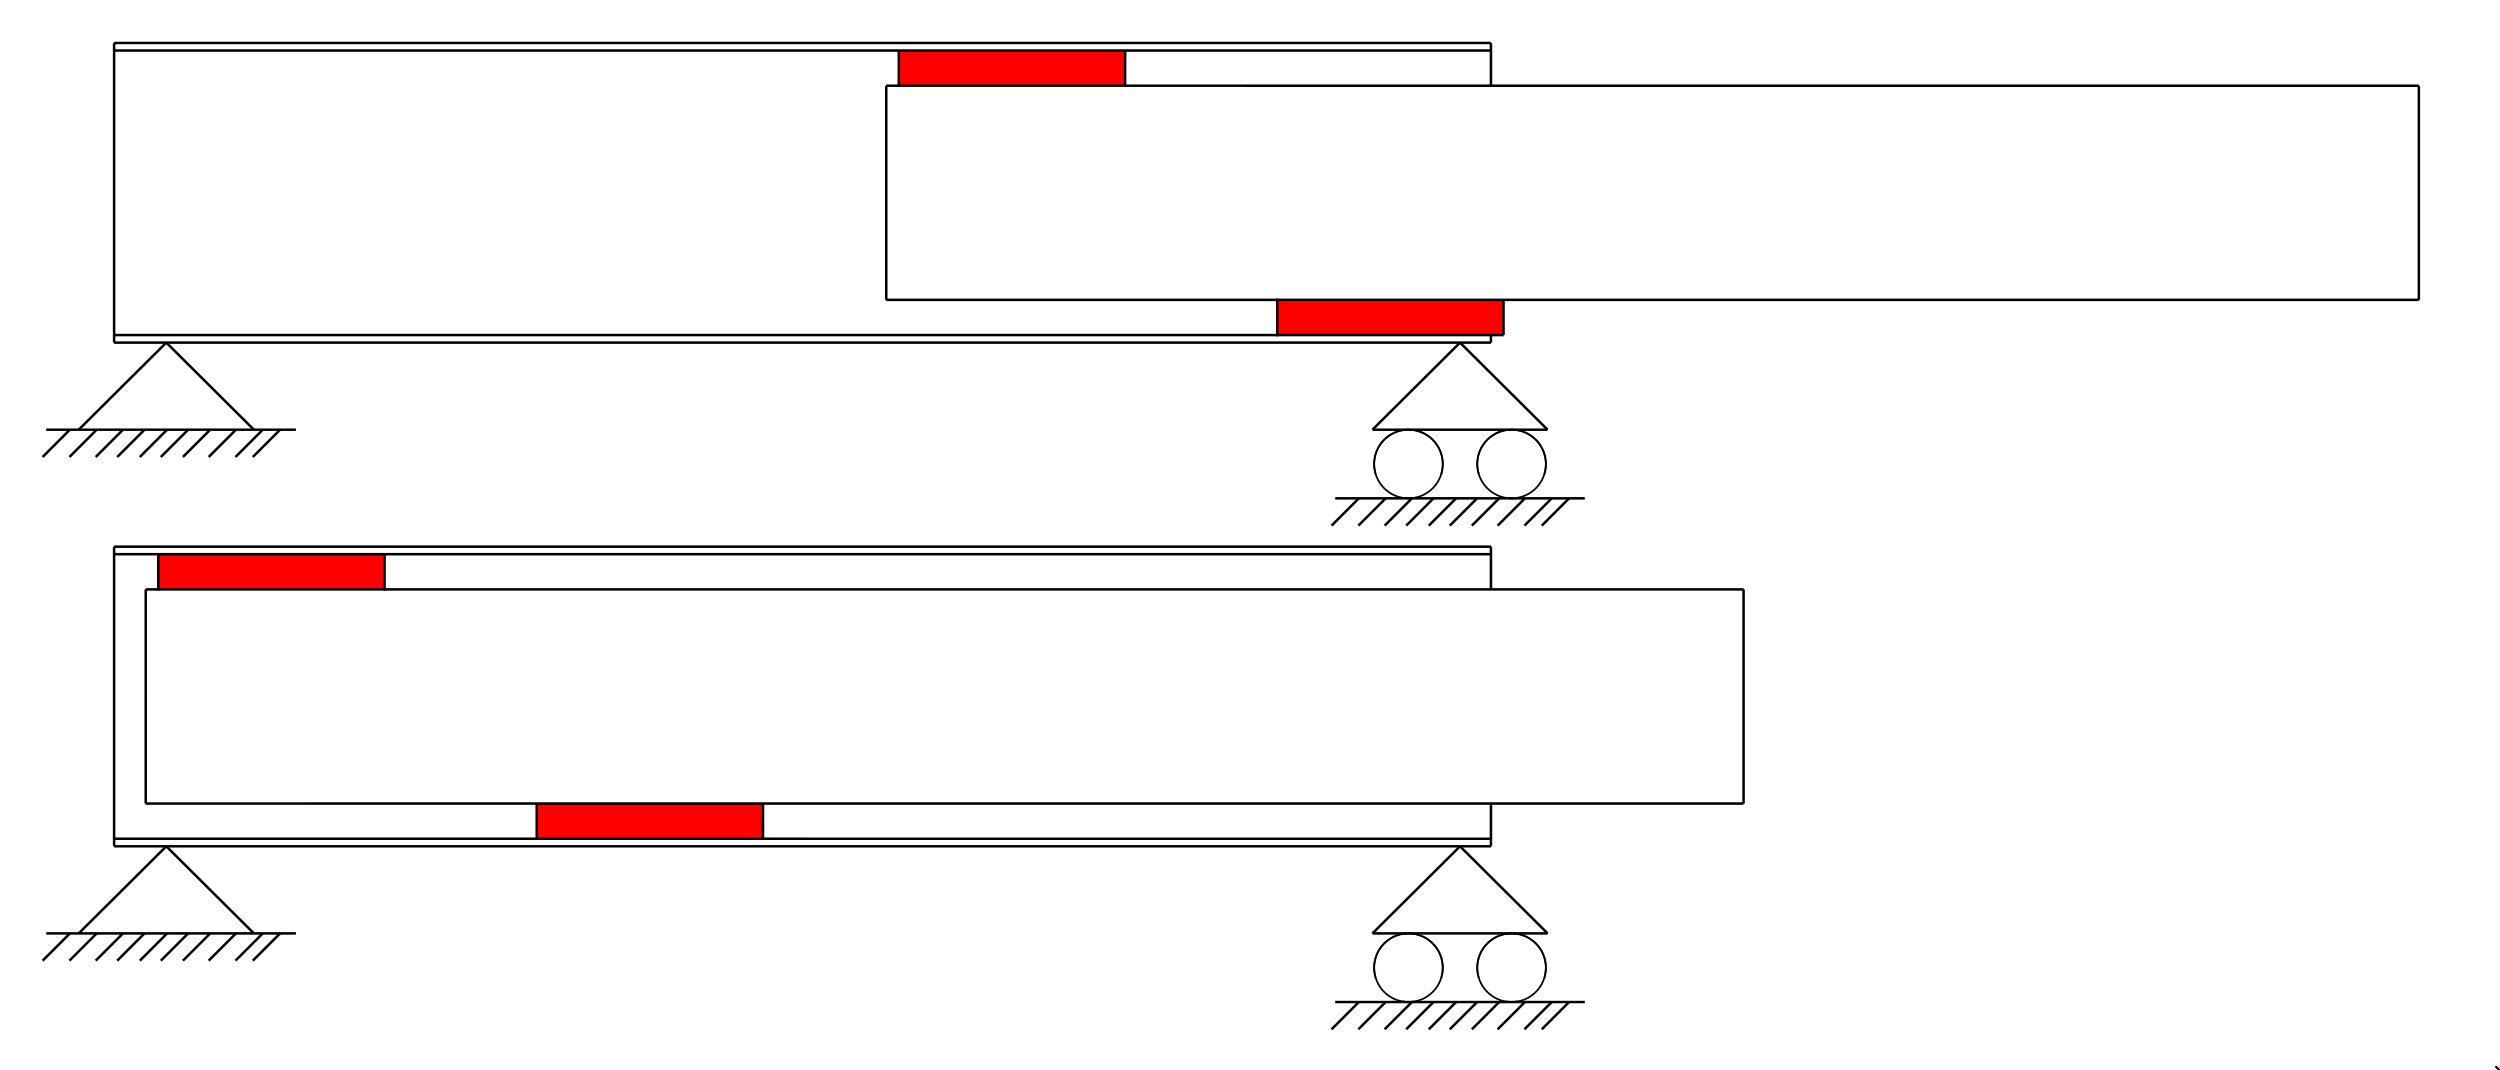 <?xml version="1.0" encoding="UTF-8" standalone="no"?>
<!-- Created with Inkscape (http://www.inkscape.org/) -->

<svg
   xmlns:dc="http://purl.org/dc/elements/1.1/"
   xmlns:cc="http://creativecommons.org/ns#"
   xmlns:rdf="http://www.w3.org/1999/02/22-rdf-syntax-ns#"
   xmlns:svg="http://www.w3.org/2000/svg"
   xmlns="http://www.w3.org/2000/svg"
   xmlns:sodipodi="http://sodipodi.sourceforge.net/DTD/sodipodi-0.dtd"
   xmlns:inkscape="http://www.inkscape.org/namespaces/inkscape"
   id="svg2"
   version="1.1"
   inkscape:version="0.48.4 r9939"
   width="1061.728"
   height="454.535"
   xml:space="preserve"
   sodipodi:docname="figure 15 rev 1.pdf"><defs
     id="defs6"><clipPath
       clipPathUnits="userSpaceOnUse"
       id="clipPath16"><path
         d="m 4,479 3500,0 0,1521 L 4,2000 4,479 z"
         id="path18"
         inkscape:connector-curvature="0" /></clipPath><clipPath
       clipPathUnits="userSpaceOnUse"
       id="clipPath216"><path
         d="m 4,479 3500,0 0,1521 L 4,2000 4,479 z"
         id="path218"
         inkscape:connector-curvature="0" /></clipPath></defs><sodipodi:namedview
     pagecolor="#ffffff"
     bordercolor="#666666"
     borderopacity="1"
     objecttolerance="10"
     gridtolerance="10"
     guidetolerance="10"
     inkscape:pageopacity="0"
     inkscape:pageshadow="2"
     inkscape:window-width="1600"
     inkscape:window-height="1127"
     id="namedview4"
     showgrid="false"
     fit-margin-top="5"
     fit-margin-left="5"
     fit-margin-right="0"
     fit-margin-bottom="0"
     units="mm"
     inkscape:zoom="0.89749082"
     inkscape:cx="543.0815"
     inkscape:cy="228.17503"
     inkscape:window-x="-3"
     inkscape:window-y="-3"
     inkscape:window-maximized="1"
     inkscape:current-layer="g10" /><g
     id="g10"
     inkscape:groupmode="layer"
     inkscape:label="figure 15 rev 1"
     transform="matrix(0.3,0,0,-0.3,10.529,598.235)"><g
       id="g12"><g
         id="g14"
         clip-path="url(#clipPath16)"><path
           d="m 1217.74,1569.62 3.56,0 0.01,303.17 -3.56,0 -0.01,-303.17 z"
           style="fill:#000000;fill-opacity:1;fill-rule:nonzero;stroke:none"
           id="path20"
           inkscape:connector-curvature="0" /><path
           d="m 124.66,1509.12 3.56,0 0.01,424.17 -3.56,0 -0.01,-424.17 z"
           style="fill:#000000;fill-opacity:1;fill-rule:nonzero;stroke:none"
           id="path22"
           inkscape:connector-curvature="0" /><path
           d="m 2093.34,1519.79 0,49.83 -320.31,0 0,-49.83 320.31,0 z"
           style="fill:#ff0000;fill-opacity:1;fill-rule:evenodd;stroke:none"
           id="path24"
           inkscape:connector-curvature="0" /><path
           d="m 1219.52,1571.4 0,-3.56 2169.61,0.01 0,3.56 -2169.61,-0.01 z"
           style="fill:#000000;fill-opacity:1;fill-rule:nonzero;stroke:none"
           id="path26"
           inkscape:connector-curvature="0" /><path
           d="m 126.44,1521.58 0,-3.56 1966.9,-0.01 0,3.56 -1966.9,0.01 z"
           style="fill:#000000;fill-opacity:1;fill-rule:nonzero;stroke:none"
           id="path28"
           inkscape:connector-curvature="0" /><path
           d="m 1557.63,1872.79 0,49.81 -320.31,0 0,-49.81 320.31,0 m -512.61,-1066.04 0,49.82 -320.31,0 0,-49.82 320.31,0 z"
           style="fill:#ff0000;fill-opacity:1;fill-rule:evenodd;stroke:none"
           id="path30"
           inkscape:connector-curvature="0" /><path
           d="m 1219.53,1874.57 0,-3.56 2169.6,-0.01 0,3.56 -2169.6,0.01 z"
           style="fill:#000000;fill-opacity:1;fill-rule:nonzero;stroke:none"
           id="path32"
           inkscape:connector-curvature="0" /><path
           d="m 126.44,1510.9 0,-3.56 1949.1,-0.01 0,3.56 -1949.1,0.01 z"
           style="fill:#000000;fill-opacity:1;fill-rule:nonzero;stroke:none"
           id="path34"
           inkscape:connector-curvature="0" /><path
           d="m 126.45,1935.06 0,-3.55 1949.09,0 0,3.55 -1949.09,0 z"
           style="fill:#000000;fill-opacity:1;fill-rule:nonzero;stroke:none"
           id="path36"
           inkscape:connector-curvature="0" /><path
           d="m 126.45,1924.39 0,-3.56 1949.09,-0.01 0,3.56 -1949.09,0.01 z"
           style="fill:#000000;fill-opacity:1;fill-rule:nonzero;stroke:none"
           id="path38"
           inkscape:connector-curvature="0" /><path
           d="m 2073.76,1872.78 3.56,0 0,60.51 -3.56,0 0,-60.51 z"
           style="fill:#000000;fill-opacity:1;fill-rule:nonzero;stroke:none"
           id="path40"
           inkscape:connector-curvature="0" /><path
           d="m 3387.35,1569.63 3.56,0 0,303.15 -3.56,0 0,-303.15 z"
           style="fill:#000000;fill-opacity:1;fill-rule:nonzero;stroke:none"
           id="path42"
           inkscape:connector-curvature="0" /><path
           d="m 2091.56,1519.79 3.56,0 0,49.83 -3.56,0 0,-49.83 z"
           style="fill:#000000;fill-opacity:1;fill-rule:nonzero;stroke:none"
           id="path44"
           inkscape:connector-curvature="0" /><path
           d="m 1555.85,1872.79 3.56,0 0,49.81 -3.56,0 0,-49.81 z"
           style="fill:#000000;fill-opacity:1;fill-rule:nonzero;stroke:none"
           id="path46"
           inkscape:connector-curvature="0" /><path
           d="m 1235.54,1872.79 3.56,0 0,49.82 -3.56,0 0,-49.82 z"
           style="fill:#000000;fill-opacity:1;fill-rule:nonzero;stroke:none"
           id="path48"
           inkscape:connector-curvature="0" /><path
           d="m 1771.25,1517.96 3.56,0 0,53.32 -3.56,0 0,-53.32 z"
           style="fill:#000000;fill-opacity:1;fill-rule:nonzero;stroke:none"
           id="path50"
           inkscape:connector-curvature="0" /><path
           d="m 2073.76,1509.11 3.56,0 0,10.68 -3.56,0 0,-10.68 z"
           style="fill:#000000;fill-opacity:1;fill-rule:nonzero;stroke:none"
           id="path52"
           inkscape:connector-curvature="0" /><path
           d="m 169.42,856.57 3.56,0 0,303.17 -3.55,0 -0.01,-303.17 z"
           style="fill:#000000;fill-opacity:1;fill-rule:nonzero;stroke:none"
           id="path54"
           inkscape:connector-curvature="0" /><path
           d="m 124.66,796.07 3.56,0 0.01,424.17 -3.56,0 -0.01,-424.17 z"
           style="fill:#000000;fill-opacity:1;fill-rule:nonzero;stroke:none"
           id="path56"
           inkscape:connector-curvature="0" /><path
           d="m 171.2,858.35 0,-3.56 2261.96,0.01 0,3.56 -2261.96,-0.01 z"
           style="fill:#000000;fill-opacity:1;fill-rule:nonzero;stroke:none"
           id="path58"
           inkscape:connector-curvature="0" /><path
           d="m 126.44,808.53 0,-3.56 1949.1,-0.01 0,3.56 -1949.1,0.01 z"
           style="fill:#000000;fill-opacity:1;fill-rule:nonzero;stroke:none"
           id="path60"
           inkscape:connector-curvature="0" /><path
           d="m 509.31,1159.74 0,49.82 -320.31,0 0,-49.82 320.31,0 z"
           style="fill:#ff0000;fill-opacity:1;fill-rule:evenodd;stroke:none"
           id="path62"
           inkscape:connector-curvature="0" /><path
           d="m 171.21,1161.52 0,-3.56 2261.95,-0.01 0,3.56 -2261.95,0.01 z"
           style="fill:#000000;fill-opacity:1;fill-rule:nonzero;stroke:none"
           id="path64"
           inkscape:connector-curvature="0" /><path
           d="m 126.44,797.85 0,-3.56 1949.1,0 0,3.55 -1949.1,0.01 z"
           style="fill:#000000;fill-opacity:1;fill-rule:nonzero;stroke:none"
           id="path66"
           inkscape:connector-curvature="0" /><path
           d="m 126.45,1222.02 0,-3.56 1949.09,0 0,3.56 -1949.09,0 z"
           style="fill:#000000;fill-opacity:1;fill-rule:nonzero;stroke:none"
           id="path68"
           inkscape:connector-curvature="0" /><path
           d="m 126.45,1211.34 0,-3.56 1949.09,-0.01 0,3.56 -1949.09,0.01 z"
           style="fill:#000000;fill-opacity:1;fill-rule:nonzero;stroke:none"
           id="path70"
           inkscape:connector-curvature="0" /><path
           d="m 2073.76,1159.74 3.56,0 0,60.5 -3.56,0 0,-60.5 z"
           style="fill:#000000;fill-opacity:1;fill-rule:nonzero;stroke:none"
           id="path72"
           inkscape:connector-curvature="0" /><path
           d="m 2431.38,856.58 3.56,0 0,303.15 -3.56,0 0,-303.15 z"
           style="fill:#000000;fill-opacity:1;fill-rule:nonzero;stroke:none"
           id="path74"
           inkscape:connector-curvature="0" /><path
           d="m 1043.24,806.74 3.56,0 0,49.84 -3.56,0 0,-49.84 z"
           style="fill:#000000;fill-opacity:1;fill-rule:nonzero;stroke:none"
           id="path76"
           inkscape:connector-curvature="0" /><path
           d="m 507.53,1158.08 3.56,0 0,52.81 -3.56,0 0,-52.81 z"
           style="fill:#000000;fill-opacity:1;fill-rule:nonzero;stroke:none"
           id="path78"
           inkscape:connector-curvature="0" /><path
           d="m 187.22,1158.25 3.56,0 0,52.97 -3.56,0 0,-52.97 z"
           style="fill:#000000;fill-opacity:1;fill-rule:nonzero;stroke:none"
           id="path80"
           inkscape:connector-curvature="0" /><path
           d="m 722.93,806.74 3.56,0 0,49.83 -3.56,0 0,-49.83 z"
           style="fill:#000000;fill-opacity:1;fill-rule:nonzero;stroke:none"
           id="path82"
           inkscape:connector-curvature="0" /><path
           d="m 2073.76,796.06 3.56,0 0,60.52 -3.56,0 0,-60.52 z"
           style="fill:#000000;fill-opacity:1;fill-rule:nonzero;stroke:none"
           id="path84"
           inkscape:connector-curvature="0" /><path
           d="m 3503.37,479 -4.95,4.95"
           style="fill:none;stroke:#000000;stroke-width:2.953;stroke-linecap:round;stroke-linejoin:round;stroke-miterlimit:10;stroke-opacity:1;stroke-dasharray:none"
           id="path86"
           inkscape:connector-curvature="0" /><path
           d="m 30.37,1384.05 0,3.56 353.39,0 0,-3.56 -353.39,0 z"
           style="fill:#000000;fill-opacity:1;fill-rule:nonzero;stroke:none"
           id="path88"
           inkscape:connector-curvature="0" /><path
           d="m 77.63,1384.57 -2.51,2.52 123.95,123.29 2.51,-2.52 -123.95,-123.29 z"
           style="fill:#000000;fill-opacity:1;fill-rule:nonzero;stroke:none"
           id="path90"
           inkscape:connector-curvature="0" /><path
           d="m 26.48,1345.94 -2.52,2.52 38.63,38.63 2.52,-2.52 -38.63,-38.63 z"
           style="fill:#000000;fill-opacity:1;fill-rule:nonzero;stroke:none"
           id="path92"
           inkscape:connector-curvature="0" /><path
           d="m 64.42,1345.94 -2.52,2.52 38.63,38.63 2.52,-2.52 -38.63,-38.63 z"
           style="fill:#000000;fill-opacity:1;fill-rule:nonzero;stroke:none"
           id="path94"
           inkscape:connector-curvature="0" /><path
           d="m 101.62,1345.94 -2.52,2.52 38.63,38.63 2.52,-2.52 -38.63,-38.63 z"
           style="fill:#000000;fill-opacity:1;fill-rule:nonzero;stroke:none"
           id="path96"
           inkscape:connector-curvature="0" /><path
           d="m 132.12,1345.94 -2.52,2.52 38.64,38.63 2.51,-2.52 -38.63,-38.63 z"
           style="fill:#000000;fill-opacity:1;fill-rule:nonzero;stroke:none"
           id="path98"
           inkscape:connector-curvature="0" /><path
           d="m 164.11,1345.94 -2.52,2.52 38.64,38.63 2.51,-2.52 -38.63,-38.63 z"
           style="fill:#000000;fill-opacity:1;fill-rule:nonzero;stroke:none"
           id="path100"
           inkscape:connector-curvature="0" /><path
           d="m 193.87,1345.94 -2.52,2.52 38.64,38.63 2.51,-2.52 -38.63,-38.63 z"
           style="fill:#000000;fill-opacity:1;fill-rule:nonzero;stroke:none"
           id="path102"
           inkscape:connector-curvature="0" /><path
           d="m 225.12,1345.94 -2.52,2.52 38.63,38.63 2.52,-2.52 -38.63,-38.63 z"
           style="fill:#000000;fill-opacity:1;fill-rule:nonzero;stroke:none"
           id="path104"
           inkscape:connector-curvature="0" /><path
           d="m 261.57,1345.94 -2.52,2.52 38.64,38.63 2.51,-2.52 -38.63,-38.63 z"
           style="fill:#000000;fill-opacity:1;fill-rule:nonzero;stroke:none"
           id="path106"
           inkscape:connector-curvature="0" /><path
           d="m 299.51,1345.94 -2.51,2.52 38.63,38.63 2.52,-2.52 -38.64,-38.63 z"
           style="fill:#000000;fill-opacity:1;fill-rule:nonzero;stroke:none"
           id="path108"
           inkscape:connector-curvature="0" /><path
           d="m 324.06,1345.94 -2.51,2.52 38.63,38.63 2.52,-2.52 -38.64,-38.63 z"
           style="fill:#000000;fill-opacity:1;fill-rule:nonzero;stroke:none"
           id="path110"
           inkscape:connector-curvature="0" /><path
           d="m 325.54,1387.09 -2.51,-2.52 -123.96,123.29 2.51,2.52 123.96,-123.29 z"
           style="fill:#000000;fill-opacity:1;fill-rule:nonzero;stroke:none"
           id="path112"
           inkscape:connector-curvature="0" /><path
           d="m 1909.05,1384.56 -2.51,2.53 123.96,123.28 2.51,-2.52 -123.96,-123.29 z"
           style="fill:#000000;fill-opacity:1;fill-rule:nonzero;stroke:none"
           id="path114"
           inkscape:connector-curvature="0" /><path
           d="m 2156.96,1387.09 -2.51,-2.53 -123.95,123.29 2.51,2.52 123.95,-123.28 z"
           style="fill:#000000;fill-opacity:1;fill-rule:nonzero;stroke:none"
           id="path116"
           inkscape:connector-curvature="0" /><path
           d="m 1855.06,1286.88 0,3.56 353.38,0 0,-3.56 -353.38,0 z"
           style="fill:#000000;fill-opacity:1;fill-rule:nonzero;stroke:none"
           id="path118"
           inkscape:connector-curvature="0" /><path
           d="m 1851.16,1248.77 -2.51,2.52 38.63,38.63 2.51,-2.52 -38.63,-38.63 z"
           style="fill:#000000;fill-opacity:1;fill-rule:nonzero;stroke:none"
           id="path120"
           inkscape:connector-curvature="0" /><path
           d="m 1889.1,1248.77 -2.51,2.52 38.63,38.63 2.52,-2.52 -38.64,-38.63 z"
           style="fill:#000000;fill-opacity:1;fill-rule:nonzero;stroke:none"
           id="path122"
           inkscape:connector-curvature="0" /><path
           d="m 1926.3,1248.77 -2.51,2.52 38.63,38.63 2.52,-2.52 -38.64,-38.63 z"
           style="fill:#000000;fill-opacity:1;fill-rule:nonzero;stroke:none"
           id="path124"
           inkscape:connector-curvature="0" /><path
           d="m 1956.81,1248.77 -2.52,2.52 38.63,38.63 2.52,-2.52 -38.63,-38.63 z"
           style="fill:#000000;fill-opacity:1;fill-rule:nonzero;stroke:none"
           id="path126"
           inkscape:connector-curvature="0" /><path
           d="m 1988.8,1248.77 -2.52,2.52 38.63,38.63 2.52,-2.52 -38.63,-38.63 z"
           style="fill:#000000;fill-opacity:1;fill-rule:nonzero;stroke:none"
           id="path128"
           inkscape:connector-curvature="0" /><path
           d="m 2018.55,1248.77 -2.51,2.52 38.63,38.63 2.52,-2.52 -38.64,-38.63 z"
           style="fill:#000000;fill-opacity:1;fill-rule:nonzero;stroke:none"
           id="path130"
           inkscape:connector-curvature="0" /><path
           d="m 2049.8,1248.77 -2.52,2.52 38.64,38.63 2.51,-2.52 -38.63,-38.63 z"
           style="fill:#000000;fill-opacity:1;fill-rule:nonzero;stroke:none"
           id="path132"
           inkscape:connector-curvature="0" /><path
           d="m 2086.26,1248.77 -2.52,2.52 38.63,38.63 2.52,-2.52 -38.63,-38.63 z"
           style="fill:#000000;fill-opacity:1;fill-rule:nonzero;stroke:none"
           id="path134"
           inkscape:connector-curvature="0" /><path
           d="m 2124.2,1248.77 -2.52,2.52 38.63,38.63 2.52,-2.52 -38.63,-38.63 z"
           style="fill:#000000;fill-opacity:1;fill-rule:nonzero;stroke:none"
           id="path136"
           inkscape:connector-curvature="0" /><path
           d="m 2148.75,1248.77 -2.52,2.52 38.64,38.63 2.51,-2.52 -38.63,-38.63 z"
           style="fill:#000000;fill-opacity:1;fill-rule:nonzero;stroke:none"
           id="path138"
           inkscape:connector-curvature="0" /><path
           d="m 1950.4,1289.39 c 26.434,-4.62 51.602,13.064 56.218,39.494 4.616,26.43 -13.068,51.599 -39.498,56.215 -26.43,4.616 -51.598,-13.068 -56.215,-39.498 -1.331,-7.622 -0.823,-15.451 1.483,-22.837"
           style="fill:none;stroke:#000000;stroke-width:2.491;stroke-linecap:butt;stroke-linejoin:round;stroke-miterlimit:10;stroke-opacity:1;stroke-dasharray:none"
           id="path140"
           inkscape:connector-curvature="0" /><path
           d="m 2005.14,1322.76 c 7.991,25.615 -6.288,52.86 -31.9,60.856 -25.611,7.996 -52.855,-6.284 -60.852,-31.895 -7.996,-25.611 6.284,-52.855 31.895,-60.852 7.386,-2.306 15.215,-2.814 22.837,-1.483"
           style="fill:none;stroke:#000000;stroke-width:2.491;stroke-linecap:butt;stroke-linejoin:round;stroke-miterlimit:10;stroke-opacity:1;stroke-dasharray:none"
           id="path142"
           inkscape:connector-curvature="0" /><path
           d="m 1907.79,1384.04 0,3.56 247.92,0 0,-3.56 -247.92,0 z"
           style="fill:#000000;fill-opacity:1;fill-rule:nonzero;stroke:none"
           id="path144"
           inkscape:connector-curvature="0" /><path
           d="m 2151.11,1322.76 c 2.308,7.39 2.816,15.219 1.485,22.841 -4.616,26.43 -29.784,44.114 -56.215,39.498 -26.43,-4.616 -44.114,-29.784 -39.498,-56.215 4.616,-26.43 29.784,-44.114 56.215,-39.498"
           style="fill:none;stroke:#000000;stroke-width:2.491;stroke-linecap:butt;stroke-linejoin:round;stroke-miterlimit:10;stroke-opacity:1;stroke-dasharray:none"
           id="path146"
           inkscape:connector-curvature="0" /><path
           d="m 2096.38,1289.39 c 7.622,-1.335 15.452,-0.826 22.837,1.48 25.611,7.996 39.891,35.24 31.895,60.852 -7.996,25.611 -35.24,39.891 -60.851,31.895 -25.611,-7.996 -39.891,-35.24 -31.895,-60.851"
           style="fill:none;stroke:#000000;stroke-width:2.491;stroke-linecap:butt;stroke-linejoin:round;stroke-miterlimit:10;stroke-opacity:1;stroke-dasharray:none"
           id="path148"
           inkscape:connector-curvature="0" /><path
           d="m 30.37,671.01 0,3.55 353.39,0 0,-3.55 -353.39,0 z"
           style="fill:#000000;fill-opacity:1;fill-rule:nonzero;stroke:none"
           id="path150"
           inkscape:connector-curvature="0" /><path
           d="m 77.63,671.52 -2.51,2.53 123.95,123.29 2.51,-2.53 L 77.63,671.52 z"
           style="fill:#000000;fill-opacity:1;fill-rule:nonzero;stroke:none"
           id="path152"
           inkscape:connector-curvature="0" /><path
           d="m 26.48,632.89 -2.52,2.52 38.63,38.63 2.52,-2.51 -38.63,-38.64 z"
           style="fill:#000000;fill-opacity:1;fill-rule:nonzero;stroke:none"
           id="path154"
           inkscape:connector-curvature="0" /><path
           d="m 64.42,632.89 -2.52,2.52 38.63,38.63 2.52,-2.51 -38.63,-38.64 z"
           style="fill:#000000;fill-opacity:1;fill-rule:nonzero;stroke:none"
           id="path156"
           inkscape:connector-curvature="0" /><path
           d="m 101.62,632.89 -2.52,2.52 38.63,38.63 2.52,-2.51 -38.63,-38.64 z"
           style="fill:#000000;fill-opacity:1;fill-rule:nonzero;stroke:none"
           id="path158"
           inkscape:connector-curvature="0" /><path
           d="m 132.12,632.89 -2.52,2.52 38.64,38.63 2.51,-2.51 -38.63,-38.64 z"
           style="fill:#000000;fill-opacity:1;fill-rule:nonzero;stroke:none"
           id="path160"
           inkscape:connector-curvature="0" /><path
           d="m 164.11,632.89 -2.52,2.52 38.64,38.63 2.51,-2.51 -38.63,-38.64 z"
           style="fill:#000000;fill-opacity:1;fill-rule:nonzero;stroke:none"
           id="path162"
           inkscape:connector-curvature="0" /><path
           d="m 193.87,632.89 -2.52,2.52 38.64,38.63 2.51,-2.51 -38.63,-38.64 z"
           style="fill:#000000;fill-opacity:1;fill-rule:nonzero;stroke:none"
           id="path164"
           inkscape:connector-curvature="0" /><path
           d="m 225.12,632.89 -2.52,2.52 38.63,38.63 2.52,-2.51 -38.63,-38.64 z"
           style="fill:#000000;fill-opacity:1;fill-rule:nonzero;stroke:none"
           id="path166"
           inkscape:connector-curvature="0" /><path
           d="m 261.57,632.89 -2.52,2.52 38.64,38.63 2.51,-2.51 -38.63,-38.64 z"
           style="fill:#000000;fill-opacity:1;fill-rule:nonzero;stroke:none"
           id="path168"
           inkscape:connector-curvature="0" /><path
           d="m 299.51,632.89 -2.51,2.52 38.63,38.63 2.52,-2.51 -38.64,-38.64 z"
           style="fill:#000000;fill-opacity:1;fill-rule:nonzero;stroke:none"
           id="path170"
           inkscape:connector-curvature="0" /><path
           d="m 324.06,632.89 -2.51,2.52 38.63,38.63 2.52,-2.51 -38.64,-38.64 z"
           style="fill:#000000;fill-opacity:1;fill-rule:nonzero;stroke:none"
           id="path172"
           inkscape:connector-curvature="0" /><path
           d="m 325.54,674.05 -2.51,-2.53 -123.96,123.29 2.51,2.53 123.96,-123.29 z"
           style="fill:#000000;fill-opacity:1;fill-rule:nonzero;stroke:none"
           id="path174"
           inkscape:connector-curvature="0" /><path
           d="m 1909.05,671.51 -2.51,2.53 123.96,123.29 2.51,-2.53 -123.96,-123.29 z"
           style="fill:#000000;fill-opacity:1;fill-rule:nonzero;stroke:none"
           id="path176"
           inkscape:connector-curvature="0" /><path
           d="m 2156.96,674.04 -2.51,-2.53 -123.95,123.29 2.51,2.53 123.95,-123.29 z"
           style="fill:#000000;fill-opacity:1;fill-rule:nonzero;stroke:none"
           id="path178"
           inkscape:connector-curvature="0" /><path
           d="m 1855.06,573.84 0,3.55 353.38,0 0,-3.55 -353.38,0 z"
           style="fill:#000000;fill-opacity:1;fill-rule:nonzero;stroke:none"
           id="path180"
           inkscape:connector-curvature="0" /><path
           d="m 1851.16,535.72 -2.51,2.52 38.63,38.63 2.51,-2.51 -38.63,-38.64 z"
           style="fill:#000000;fill-opacity:1;fill-rule:nonzero;stroke:none"
           id="path182"
           inkscape:connector-curvature="0" /><path
           d="m 1889.1,535.72 -2.51,2.52 38.63,38.63 2.52,-2.51 -38.64,-38.64 z"
           style="fill:#000000;fill-opacity:1;fill-rule:nonzero;stroke:none"
           id="path184"
           inkscape:connector-curvature="0" /><path
           d="m 1926.3,535.72 -2.51,2.52 38.63,38.63 2.52,-2.51 -38.64,-38.64 z"
           style="fill:#000000;fill-opacity:1;fill-rule:nonzero;stroke:none"
           id="path186"
           inkscape:connector-curvature="0" /><path
           d="m 1956.81,535.72 -2.52,2.52 38.63,38.63 2.52,-2.51 -38.63,-38.64 z"
           style="fill:#000000;fill-opacity:1;fill-rule:nonzero;stroke:none"
           id="path188"
           inkscape:connector-curvature="0" /><path
           d="m 1988.8,535.72 -2.52,2.52 38.63,38.63 2.52,-2.51 -38.63,-38.64 z"
           style="fill:#000000;fill-opacity:1;fill-rule:nonzero;stroke:none"
           id="path190"
           inkscape:connector-curvature="0" /><path
           d="m 2018.55,535.72 -2.51,2.52 38.63,38.63 2.52,-2.51 -38.64,-38.64 z"
           style="fill:#000000;fill-opacity:1;fill-rule:nonzero;stroke:none"
           id="path192"
           inkscape:connector-curvature="0" /><path
           d="m 2049.8,535.72 -2.52,2.52 38.64,38.63 2.51,-2.51 -38.63,-38.64 z"
           style="fill:#000000;fill-opacity:1;fill-rule:nonzero;stroke:none"
           id="path194"
           inkscape:connector-curvature="0" /><path
           d="m 2086.26,535.72 -2.52,2.52 38.63,38.63 2.52,-2.51 -38.63,-38.64 z"
           style="fill:#000000;fill-opacity:1;fill-rule:nonzero;stroke:none"
           id="path196"
           inkscape:connector-curvature="0" /><path
           d="m 2124.2,535.72 -2.52,2.52 38.63,38.63 2.52,-2.51 -38.63,-38.64 z"
           style="fill:#000000;fill-opacity:1;fill-rule:nonzero;stroke:none"
           id="path198"
           inkscape:connector-curvature="0" /><path
           d="m 2148.75,535.72 -2.52,2.52 38.64,38.63 2.51,-2.51 -38.63,-38.64 z"
           style="fill:#000000;fill-opacity:1;fill-rule:nonzero;stroke:none"
           id="path200"
           inkscape:connector-curvature="0" /><path
           d="m 1950.4,576.34 c 26.434,-4.617 51.602,13.067 56.218,39.498 4.616,26.43 -13.068,51.598 -39.498,56.215 -26.43,4.616 -51.598,-13.068 -56.215,-39.498 -1.331,-7.622 -0.823,-15.451 1.483,-22.837"
           style="fill:none;stroke:#000000;stroke-width:2.491;stroke-linecap:butt;stroke-linejoin:round;stroke-miterlimit:10;stroke-opacity:1;stroke-dasharray:none"
           id="path202"
           inkscape:connector-curvature="0" /><path
           d="m 2005.14,609.72 c 7.991,25.609 -6.288,52.853 -31.9,60.849 -25.611,7.996 -52.855,-6.284 -60.852,-31.895 -7.996,-25.611 6.284,-52.855 31.895,-60.851 7.386,-2.306 15.215,-2.814 22.837,-1.483"
           style="fill:none;stroke:#000000;stroke-width:2.491;stroke-linecap:butt;stroke-linejoin:round;stroke-miterlimit:10;stroke-opacity:1;stroke-dasharray:none"
           id="path204"
           inkscape:connector-curvature="0" /><path
           d="m 1907.79,671 0,3.56 247.92,0 0,-3.56 -247.92,0 z"
           style="fill:#000000;fill-opacity:1;fill-rule:nonzero;stroke:none"
           id="path206"
           inkscape:connector-curvature="0" /><path
           d="m 2151.11,609.72 c 2.308,7.383 2.816,15.212 1.485,22.834 -4.616,26.43 -29.784,44.114 -56.215,39.498 -26.43,-4.616 -44.114,-29.784 -39.498,-56.215 4.616,-26.43 29.784,-44.114 56.215,-39.498"
           style="fill:none;stroke:#000000;stroke-width:2.491;stroke-linecap:butt;stroke-linejoin:round;stroke-miterlimit:10;stroke-opacity:1;stroke-dasharray:none"
           id="path208"
           inkscape:connector-curvature="0" /><path
           d="m 2096.38,576.34 c 7.622,-1.332 15.452,-0.823 22.837,1.483 25.611,7.996 39.891,35.24 31.895,60.851 -7.996,25.611 -35.24,39.891 -60.851,31.895 -25.611,-7.996 -39.891,-35.24 -31.895,-60.851"
           style="fill:none;stroke:#000000;stroke-width:2.491;stroke-linecap:butt;stroke-linejoin:round;stroke-miterlimit:10;stroke-opacity:1;stroke-dasharray:none"
           id="path210"
           inkscape:connector-curvature="0" /></g></g><g
       id="g212"><g
         id="g214"
         clip-path="url(#clipPath216)" /></g></g></svg>